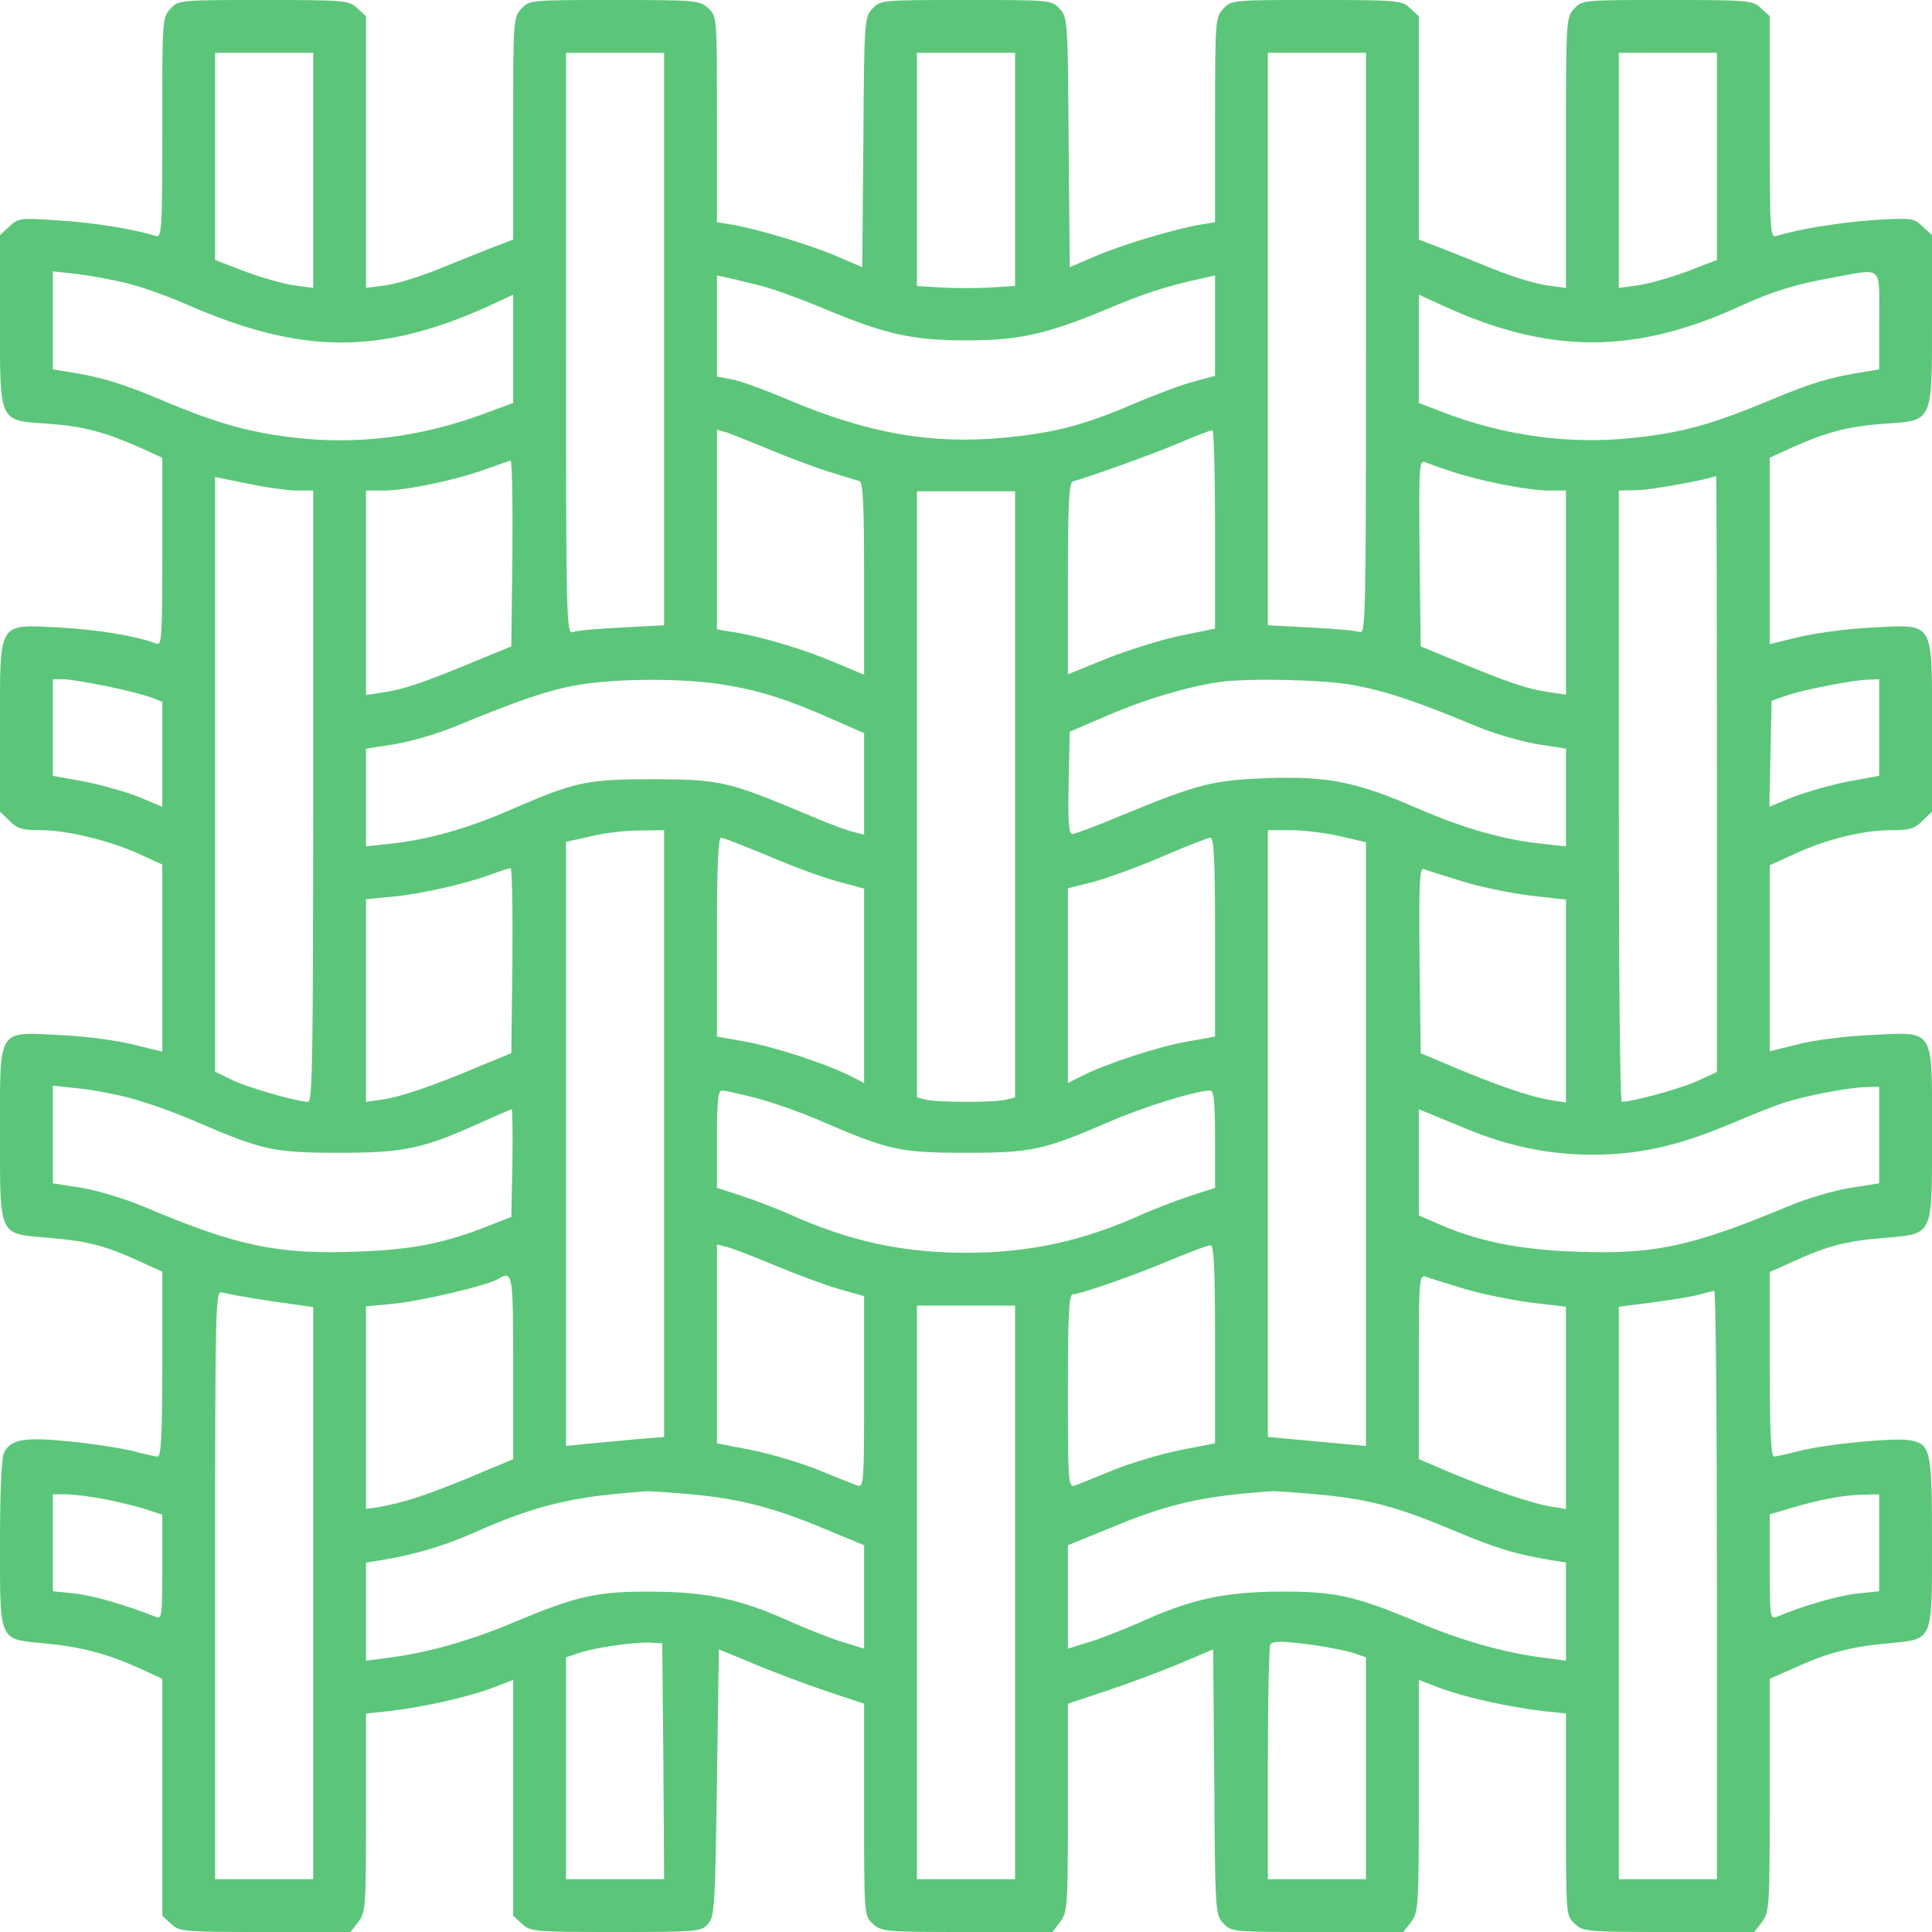 <?xml version="1.0" standalone="no"?>
<!DOCTYPE svg PUBLIC "-//W3C//DTD SVG 20010904//EN"
 "http://www.w3.org/TR/2001/REC-SVG-20010904/DTD/svg10.dtd">
<svg version="1.0" xmlns="http://www.w3.org/2000/svg"
 width="512pt" height="512pt" viewBox="0 0 512 512"
 preserveAspectRatio="xMidYMid meet">

<g transform="translate(0,512) scale(0.1,-0.1)"
fill="#5BC679" stroke="none">
<path d="M452 5097 c-22 -23 -22 -29 -22 -316 0 -280 -1 -292 -19 -286 -56 18
-168 36 -259 41 -98 7 -104 6 -127 -16 l-25 -23 0 -227 c0 -274 -5 -264 130
-273 92 -7 148 -22 241 -63 l59 -27 0 -249 c0 -234 -1 -250 -17 -243 -54 20
-152 36 -254 42 -167 8 -159 22 -159 -264 l0 -224 25 -24 c20 -21 34 -25 83
-25 70 0 185 -28 265 -65 l57 -26 0 -248 0 -248 -77 19 c-43 11 -130 22 -194
25 -168 8 -159 23 -159 -261 0 -276 -5 -265 126 -276 106 -9 149 -20 238 -60
l66 -30 0 -245 c0 -189 -3 -245 -12 -245 -7 0 -37 7 -67 15 -30 7 -104 19
-166 25 -120 12 -156 6 -174 -29 -7 -12 -11 -104 -11 -240 0 -265 -4 -254 116
-266 98 -9 166 -27 249 -64 l65 -30 0 -314 0 -314 23 -21 c22 -21 31 -22 249
-22 l227 0 20 26 c20 25 21 39 21 290 l0 263 58 6 c93 11 201 35 269 59 l63
24 0 -312 0 -313 23 -21 c22 -21 31 -22 249 -22 216 0 226 1 244 21 18 20 19
45 24 375 l5 353 85 -35 c47 -20 133 -53 192 -73 l108 -36 0 -281 c0 -280 0
-281 23 -302 22 -21 31 -22 249 -22 l227 0 20 26 c20 26 21 39 21 303 l0 276
108 36 c59 20 145 52 192 72 l85 36 3 -351 c2 -345 3 -352 24 -375 21 -23 25
-23 249 -23 l228 0 20 26 c20 26 21 38 21 334 l0 308 63 -24 c68 -24 176 -48
270 -59 l57 -6 0 -268 c0 -267 0 -268 23 -289 22 -21 31 -22 249 -22 l227 0
20 26 c20 26 21 38 21 336 l0 309 68 30 c85 39 148 55 246 64 120 12 116 1
116 268 0 243 -3 259 -57 270 -38 8 -225 -10 -294 -28 -31 -8 -62 -15 -68 -15
-8 0 -11 73 -11 244 l0 245 56 25 c95 44 145 57 243 65 137 12 131 0 131 277
0 285 10 269 -164 261 -68 -3 -153 -14 -193 -25 l-73 -18 0 246 0 247 68 31
c83 38 179 62 255 62 48 0 62 4 82 25 l25 24 0 224 c0 286 8 272 -159 264 -64
-3 -151 -15 -193 -25 l-78 -19 0 247 0 247 59 27 c94 42 149 56 244 63 131 9
127 1 127 278 l0 222 -25 23 c-23 22 -29 23 -127 17 -90 -6 -201 -24 -259 -42
-18 -6 -19 6 -19 288 l0 294 -23 21 c-22 21 -31 22 -248 22 -223 0 -226 0
-247 -23 -22 -23 -22 -27 -22 -381 l0 -359 -52 7 c-29 4 -91 23 -138 42 -47
19 -111 45 -142 57 l-58 22 0 296 0 296 -23 21 c-22 21 -31 22 -248 22 -223 0
-226 0 -247 -23 -21 -23 -22 -30 -22 -295 l0 -271 -37 -6 c-68 -11 -207 -53
-278 -83 l-70 -30 -3 331 c-2 324 -3 332 -24 354 -21 23 -25 23 -248 23 -223
0 -227 0 -248 -23 -21 -22 -22 -30 -24 -354 l-3 -331 -70 30 c-71 30 -210 72
-277 83 l-38 6 0 273 c0 272 0 273 -23 294 -22 21 -31 22 -248 22 -223 0 -226
0 -247 -23 -22 -23 -22 -29 -22 -318 l0 -294 -58 -22 c-31 -12 -95 -38 -142
-57 -47 -19 -109 -38 -137 -42 l-53 -7 0 360 0 360 -23 21 c-22 21 -31 22
-248 22 -223 0 -226 0 -247 -23z m378 -428 l0 -312 -52 7 c-28 4 -87 21 -130
37 l-78 30 0 275 0 274 130 0 130 0 0 -311z m930 -448 l0 -758 -112 -6 c-62
-3 -121 -8 -130 -12 -17 -7 -18 34 -18 764 l0 771 130 0 130 0 0 -759z m930
450 l0 -309 -65 -4 c-36 -2 -94 -2 -130 0 l-65 4 0 309 0 309 130 0 130 0 0
-309z m930 -462 c0 -730 -1 -771 -17 -764 -10 4 -69 9 -130 12 l-113 6 0 758
0 759 130 0 130 0 0 -771z m930 497 l0 -275 -78 -30 c-43 -16 -102 -33 -130
-37 l-52 -7 0 312 0 311 130 0 130 0 0 -274z m-4212 -337 c40 -10 109 -35 155
-55 304 -134 514 -135 800 -6 l67 31 0 -143 0 -144 -87 -32 c-161 -58 -321
-78 -483 -61 -125 14 -210 37 -355 98 -112 47 -162 63 -257 78 l-38 6 0 130 0
130 63 -7 c34 -4 95 -15 135 -25z m4642 -99 l0 -129 -37 -6 c-96 -15 -146 -31
-258 -78 -149 -62 -231 -85 -363 -98 -164 -17 -333 6 -494 67 l-68 26 0 143 0
144 68 -31 c279 -127 505 -127 782 0 87 40 150 59 245 76 138 25 125 36 125
-114z m-2965 93 c33 -8 112 -37 176 -64 156 -65 229 -81 369 -81 140 0 213 16
369 81 102 43 155 61 264 85 l27 6 0 -133 0 -133 -52 -14 c-29 -7 -102 -34
-163 -60 -133 -57 -209 -77 -344 -90 -194 -18 -359 11 -571 100 -63 27 -132
52 -152 55 l-38 7 0 134 0 134 28 -6 c15 -3 54 -13 87 -21z m21 -433 c50 -21
122 -48 160 -60 38 -12 75 -23 82 -25 9 -3 12 -64 12 -259 l0 -254 -79 33
c-82 35 -197 69 -268 80 l-43 7 0 265 0 264 23 -6 c12 -4 63 -24 113 -45z
m1184 -213 l0 -263 -89 -18 c-49 -10 -136 -37 -195 -60 l-106 -43 0 254 c0
194 3 254 13 257 63 19 208 71 277 100 47 20 88 36 93 36 4 0 7 -118 7 -263z
m-1862 -63 l-3 -247 -95 -39 c-134 -56 -193 -76 -245 -83 l-45 -7 0 271 0 271
45 0 c59 0 182 25 265 54 36 13 68 24 73 25 4 0 6 -110 5 -245z m2493 215 c81
-26 201 -49 254 -49 l45 0 0 -271 0 -270 -47 7 c-55 8 -108 26 -243 82 l-95
39 -3 248 c-2 233 -1 247 15 240 10 -4 43 -16 74 -26z m-3063 -49 l42 0 0
-810 c0 -670 -2 -810 -13 -810 -30 0 -168 40 -206 60 l-41 20 0 788 0 788 88
-18 c48 -10 106 -18 130 -18z m3762 -751 l0 -790 -57 -26 c-47 -20 -164 -52
-195 -53 -5 0 -8 365 -8 810 l0 810 48 1 c36 0 194 29 210 38 1 0 2 -355 2
-790z m-1860 -54 l0 -803 -22 -6 c-30 -8 -186 -8 -215 0 l-23 6 0 803 0 803
130 0 130 0 0 -803z m-2405 286 c50 -10 102 -24 118 -30 l27 -11 0 -139 0
-139 -62 26 c-35 14 -100 32 -145 41 l-83 15 0 128 0 128 28 0 c15 0 67 -9
117 -19z m1636 4 c97 -16 170 -40 287 -92 l82 -36 0 -135 0 -134 -27 7 c-16 3
-66 22 -113 42 -221 93 -239 97 -415 98 -181 0 -209 -6 -382 -81 -114 -50
-222 -80 -319 -90 l-64 -7 0 130 0 129 77 12 c42 7 115 28 162 48 165 68 244
95 319 108 103 19 290 19 393 1z m1662 0 c85 -15 170 -43 328 -109 47 -20 120
-41 162 -48 l77 -12 0 -129 0 -130 -64 7 c-98 10 -205 40 -323 91 -167 73
-241 88 -403 83 -149 -6 -185 -15 -395 -102 -60 -25 -116 -46 -123 -46 -10 0
-12 31 -10 135 l3 136 105 45 c95 41 213 76 295 87 75 10 270 6 348 -8z m1397
-113 l0 -128 -82 -15 c-46 -9 -111 -28 -146 -41 l-63 -26 3 141 3 140 40 14
c44 15 175 41 218 42 l27 1 0 -128z m-3220 -1076 l0 -804 -72 -6 c-40 -4 -99
-9 -130 -12 l-58 -6 0 800 0 801 63 14 c34 9 92 16 130 16 l67 1 0 -804z
m1791 788 l69 -16 0 -800 0 -800 -65 6 c-36 3 -94 9 -130 12 l-65 6 0 804 0
804 61 0 c33 0 91 -7 130 -16z m-1511 -54 c65 -28 148 -58 184 -67 l66 -18 0
-258 0 -257 -37 19 c-64 32 -204 78 -280 91 l-73 13 0 264 c0 184 3 263 11
263 6 0 64 -23 129 -50z m1180 -213 l0 -264 -72 -13 c-77 -13 -217 -59 -280
-91 l-38 -19 0 258 0 258 68 17 c37 10 119 40 182 67 63 27 121 50 128 50 9 0
12 -59 12 -263z m-1862 -62 l-3 -246 -85 -35 c-120 -51 -208 -81 -257 -88
l-43 -6 0 268 0 269 72 7 c75 7 194 34 263 60 22 8 43 15 48 15 4 1 6 -109 5
-244z m2512 211 c46 -15 128 -32 182 -39 l98 -11 0 -269 0 -269 -42 7 c-52 8
-144 40 -258 88 l-85 36 -3 247 c-2 202 0 245 11 241 7 -3 51 -17 97 -31z
m-3525 -576 c41 -11 122 -39 178 -64 172 -74 202 -81 377 -81 172 0 222 11
374 80 42 19 79 35 82 35 2 0 3 -64 2 -142 l-3 -143 -59 -23 c-117 -47 -206
-64 -351 -69 -210 -8 -318 15 -566 120 -47 20 -120 42 -162 49 l-77 12 0 129
0 130 64 -7 c35 -3 99 -15 141 -26z m4635 -98 l0 -128 -77 -12 c-42 -7 -115
-28 -162 -48 -260 -108 -356 -129 -566 -121 -148 5 -260 28 -362 73 l-53 23 0
140 0 141 23 -9 c12 -5 60 -25 107 -44 109 -45 216 -67 330 -67 122 0 222 22
360 79 63 27 131 54 152 60 53 17 167 39 211 40 l37 1 0 -128z m-2976 98 c42
-11 123 -39 179 -64 172 -74 202 -81 377 -81 175 0 205 7 377 81 91 40 233 84
270 84 10 0 13 -28 13 -129 l0 -129 -65 -21 c-36 -12 -91 -33 -123 -47 -161
-73 -303 -104 -472 -104 -169 0 -311 31 -472 104 -32 14 -87 35 -123 47 l-65
21 0 129 c0 101 3 129 13 129 8 0 48 -9 91 -20z m51 -444 c55 -23 130 -51 168
-62 l67 -19 0 -254 c0 -237 -1 -253 -17 -248 -10 3 -56 22 -103 41 -47 19
-127 43 -177 53 l-93 18 0 264 0 263 28 -7 c15 -4 72 -26 127 -49z m1165 -208
l0 -263 -93 -18 c-50 -10 -130 -34 -177 -53 -47 -19 -93 -38 -102 -41 -17 -5
-18 11 -18 251 0 207 3 256 13 256 20 0 169 52 267 94 47 19 91 36 98 36 9 0
12 -59 12 -262z m-1860 -62 l0 -243 -122 -51 c-118 -48 -165 -63 -235 -76
l-33 -5 0 268 0 269 73 7 c73 7 247 48 276 65 40 24 41 20 41 -234z m2519 209
c46 -14 126 -30 178 -37 l93 -11 0 -268 0 -268 -37 6 c-46 6 -169 48 -275 93
l-78 33 0 244 c0 229 1 245 18 240 9 -4 55 -18 101 -32z m-3161 -33 l112 -16
0 -758 0 -758 -130 0 -130 0 0 781 c0 740 1 781 18 774 9 -3 68 -14 130 -23z
m3832 -752 l0 -780 -130 0 -130 0 0 758 0 759 94 12 c51 7 107 16 122 21 16 4
32 9 37 9 4 1 7 -350 7 -779z m-1860 -20 l0 -760 -130 0 -130 0 0 760 0 760
130 0 130 0 0 -760z m-859 260 c131 -12 222 -36 355 -92 l104 -43 0 -137 0
-137 -52 16 c-29 8 -92 33 -140 54 -134 61 -222 80 -368 81 -148 1 -201 -11
-370 -82 -116 -49 -234 -82 -337 -94 l-53 -7 0 130 0 130 38 6 c88 14 169 38
250 74 145 65 248 92 397 104 22 2 47 4 55 5 8 1 63 -3 121 -8z m1657 0 c136
-12 212 -32 362 -95 116 -49 167 -64 263 -80 l37 -6 0 -130 0 -130 -52 7
c-104 12 -222 45 -338 94 -169 71 -222 83 -370 82 -146 -1 -234 -20 -368 -81
-48 -21 -111 -46 -140 -54 l-52 -16 0 137 0 137 113 46 c153 64 247 85 427 97
8 1 61 -3 118 -8z m-3222 -11 c32 -5 83 -18 112 -26 l52 -17 0 -139 c0 -129
-1 -139 -17 -132 -74 30 -167 57 -215 62 l-58 6 0 128 0 129 33 0 c18 0 60 -5
93 -11z m4714 -118 l0 -128 -58 -6 c-49 -5 -146 -33 -214 -62 -17 -7 -18 3
-18 132 l0 140 58 17 c74 22 137 34 190 35 l42 1 0 -129z m-3222 -578 l2 -313
-130 0 -130 0 0 294 0 294 33 11 c44 15 144 29 187 28 l35 -2 3 -312z m1727
307 c39 -6 85 -15 103 -21 l32 -11 0 -294 0 -294 -130 0 -130 0 0 308 c0 170
3 312 7 315 9 9 35 8 118 -3z"/>
</g>
</svg>
